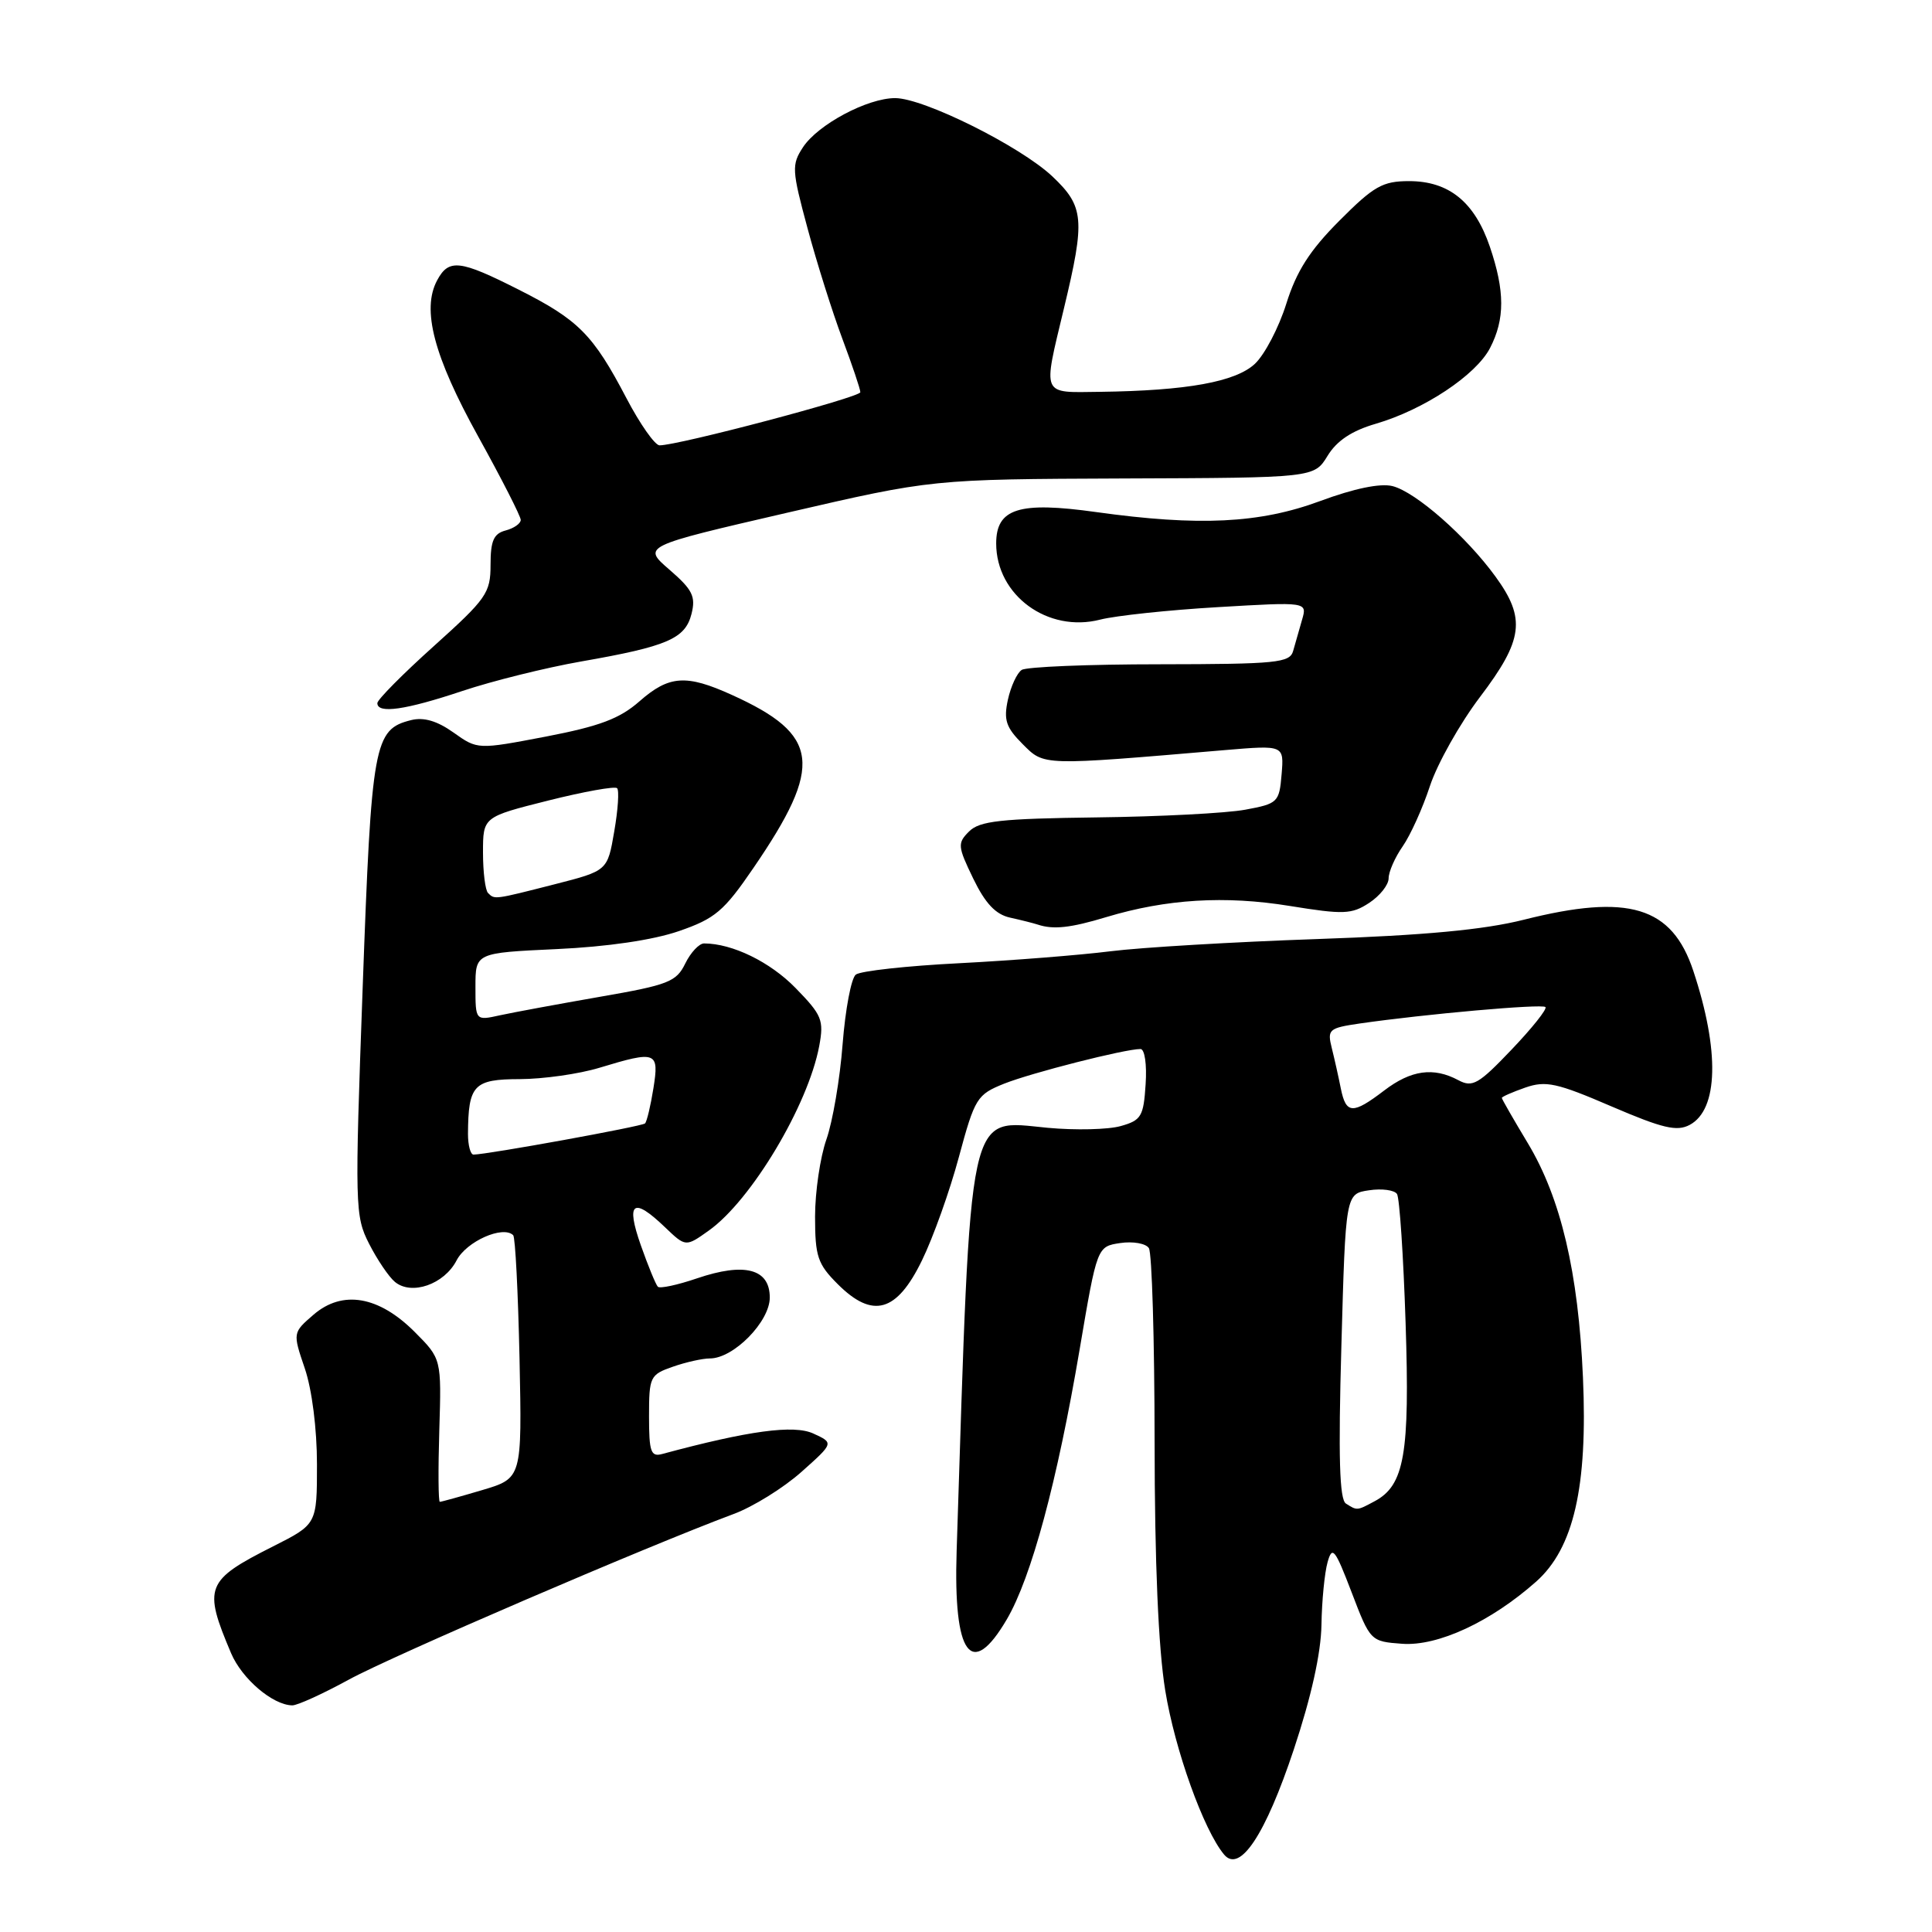 <?xml version="1.0" encoding="UTF-8" standalone="no"?>
<!DOCTYPE svg PUBLIC "-//W3C//DTD SVG 1.1//EN" "http://www.w3.org/Graphics/SVG/1.1/DTD/svg11.dtd" >
<svg xmlns="http://www.w3.org/2000/svg" xmlns:xlink="http://www.w3.org/1999/xlink" version="1.1" viewBox="0 0 256 256">
 <g >
 <path fill="currentColor"
d=" M 171.44 231.80 C 173.74 224.88 175.04 219.06 175.10 215.30 C 175.15 212.11 175.52 208.38 175.91 207.00 C 176.53 204.78 176.89 205.22 179.10 211.00 C 181.57 217.47 181.61 217.50 185.80 217.81 C 190.53 218.15 197.54 214.90 203.55 209.57 C 208.52 205.15 210.39 197.02 209.75 182.52 C 209.14 168.58 206.82 158.75 202.44 151.47 C 200.55 148.33 199.00 145.63 199.00 145.48 C 199.00 145.32 200.40 144.71 202.11 144.11 C 204.82 143.17 206.28 143.48 213.52 146.60 C 220.32 149.52 222.20 149.96 223.90 149.05 C 227.69 147.02 227.88 139.23 224.38 128.67 C 221.55 120.10 215.80 118.37 201.91 121.87 C 196.63 123.20 188.76 123.94 174.50 124.43 C 163.50 124.81 151.18 125.54 147.13 126.05 C 143.08 126.56 134.08 127.27 127.13 127.63 C 120.18 127.98 114.00 128.66 113.40 129.14 C 112.79 129.61 112.01 133.76 111.65 138.36 C 111.30 142.96 110.33 148.64 109.50 150.99 C 108.68 153.33 108.00 157.93 108.00 161.20 C 108.00 166.48 108.34 167.49 110.99 170.14 C 115.64 174.79 118.82 173.90 122.17 167.00 C 123.65 163.97 125.85 157.81 127.06 153.30 C 129.17 145.48 129.45 145.04 133.06 143.59 C 136.68 142.15 149.04 139.00 151.12 139.00 C 151.68 139.00 151.98 141.05 151.80 143.68 C 151.53 147.93 151.22 148.45 148.50 149.21 C 146.85 149.68 142.50 149.78 138.83 149.44 C 128.10 148.43 128.69 145.68 126.76 205.50 C 126.31 219.35 128.69 222.61 133.41 214.57 C 136.66 209.02 140.08 196.36 143.06 178.79 C 145.37 165.17 145.37 165.17 148.44 164.71 C 150.12 164.46 151.83 164.76 152.23 165.38 C 152.64 165.99 152.98 177.53 152.99 191.00 C 153.00 207.07 153.49 218.43 154.40 224.00 C 155.68 231.87 159.48 242.47 162.19 245.73 C 164.28 248.25 167.67 243.14 171.44 231.80 Z  M 46.22 222.56 C 51.93 219.43 85.80 204.86 97.19 200.62 C 99.77 199.67 103.82 197.15 106.19 195.04 C 110.50 191.20 110.50 191.20 107.77 189.95 C 105.18 188.76 99.21 189.57 87.75 192.66 C 86.24 193.07 86.00 192.39 86.00 187.67 C 86.00 182.43 86.13 182.15 89.15 181.10 C 90.88 180.49 93.10 180.00 94.07 180.00 C 97.21 180.00 102.00 175.12 102.00 171.93 C 102.00 168.12 98.67 167.24 92.35 169.39 C 89.77 170.27 87.44 170.77 87.17 170.50 C 86.90 170.23 85.88 167.75 84.91 165.00 C 82.90 159.28 83.88 158.55 88.12 162.62 C 90.86 165.24 90.86 165.24 93.93 163.05 C 99.55 159.05 107.07 146.47 108.55 138.61 C 109.19 135.16 108.92 134.51 105.41 130.91 C 102.04 127.46 97.05 125.02 93.30 125.01 C 92.65 125.00 91.52 126.20 90.80 127.67 C 89.62 130.10 88.56 130.51 79.50 132.08 C 74.00 133.04 68.04 134.14 66.25 134.53 C 63.00 135.25 63.00 135.25 63.00 130.75 C 63.00 126.26 63.00 126.26 73.75 125.76 C 80.49 125.45 86.53 124.56 89.95 123.38 C 94.76 121.72 95.92 120.74 99.84 115.00 C 109.15 101.39 108.65 97.37 96.98 92.08 C 90.92 89.33 88.66 89.48 84.73 92.93 C 82.11 95.23 79.45 96.23 72.34 97.60 C 63.28 99.33 63.28 99.33 60.10 97.07 C 57.92 95.52 56.15 95.00 54.47 95.42 C 49.55 96.65 49.23 98.41 48.06 130.75 C 47.00 159.93 47.03 161.13 48.91 164.81 C 49.98 166.91 51.52 169.19 52.33 169.86 C 54.54 171.69 58.86 170.18 60.50 167.01 C 61.80 164.49 66.65 162.34 68.00 163.67 C 68.28 163.94 68.65 171.30 68.84 180.02 C 69.17 195.87 69.17 195.87 63.91 197.44 C 61.01 198.30 58.48 199.00 58.28 199.00 C 58.08 199.00 58.05 194.74 58.21 189.52 C 58.50 180.05 58.50 180.05 54.95 176.49 C 50.20 171.73 45.39 170.90 41.56 174.19 C 38.78 176.59 38.78 176.59 40.39 181.33 C 41.34 184.12 42.00 189.34 42.00 194.02 C 42.00 201.97 42.00 201.97 36.19 204.90 C 27.24 209.42 26.90 210.28 30.62 219.06 C 32.06 222.45 36.12 225.92 38.72 225.97 C 39.38 225.99 42.76 224.45 46.22 222.56 Z  M 146.59 121.52 C 154.55 119.12 162.32 118.65 170.88 120.04 C 178.04 121.20 179.10 121.16 181.42 119.64 C 182.84 118.71 184.00 117.25 184.00 116.38 C 184.00 115.52 184.84 113.61 185.86 112.15 C 186.88 110.69 188.51 107.09 189.47 104.16 C 190.44 101.22 193.42 95.90 196.11 92.35 C 201.85 84.78 202.21 81.96 198.16 76.40 C 194.29 71.07 187.58 65.18 184.51 64.41 C 182.89 64.01 179.44 64.72 174.93 66.39 C 166.92 69.36 158.87 69.75 145.23 67.85 C 135.02 66.42 132.00 67.37 132.00 72.01 C 132.00 78.88 138.84 83.89 145.79 82.10 C 147.83 81.58 154.84 80.83 161.36 80.45 C 173.22 79.75 173.22 79.75 172.53 82.12 C 172.15 83.43 171.62 85.29 171.35 86.25 C 170.91 87.83 169.19 88.00 153.68 88.02 C 144.23 88.02 135.99 88.36 135.38 88.77 C 134.76 89.17 133.94 90.95 133.55 92.72 C 132.97 95.40 133.30 96.39 135.50 98.59 C 138.40 101.49 137.87 101.47 162.32 99.39 C 170.14 98.73 170.14 98.73 169.82 102.59 C 169.51 106.31 169.33 106.49 165.00 107.29 C 162.53 107.75 153.65 108.21 145.29 108.31 C 132.59 108.47 129.80 108.78 128.41 110.17 C 126.85 111.72 126.89 112.14 128.96 116.42 C 130.56 119.72 131.93 121.17 133.84 121.59 C 135.30 121.91 136.95 122.33 137.50 122.51 C 139.57 123.20 141.83 122.96 146.59 121.52 Z  M 61.23 91.57 C 65.23 90.23 72.33 88.47 77.00 87.65 C 88.45 85.65 90.80 84.63 91.63 81.34 C 92.21 79.03 91.76 78.13 88.71 75.49 C 85.11 72.38 85.11 72.38 104.30 67.94 C 123.50 63.50 123.50 63.50 148.82 63.40 C 174.13 63.31 174.13 63.31 175.91 60.40 C 177.13 58.40 179.11 57.08 182.30 56.15 C 188.67 54.29 195.58 49.71 197.44 46.11 C 199.42 42.28 199.41 38.57 197.41 32.68 C 195.39 26.76 191.99 24.00 186.71 24.00 C 183.20 24.00 182.04 24.66 177.47 29.25 C 173.54 33.19 171.79 35.94 170.44 40.25 C 169.45 43.41 167.58 46.98 166.29 48.20 C 163.73 50.60 157.28 51.77 145.75 51.92 C 137.90 52.01 138.16 52.63 140.99 40.81 C 143.81 29.06 143.66 27.36 139.44 23.37 C 135.19 19.37 122.40 13.00 118.61 13.00 C 114.93 13.00 108.38 16.50 106.40 19.51 C 104.88 21.83 104.92 22.53 107.00 30.24 C 108.22 34.78 110.30 41.37 111.61 44.87 C 112.92 48.37 114.00 51.57 114.00 51.97 C 114.00 52.64 89.89 59.02 87.39 59.01 C 86.78 59.00 84.80 56.19 83.00 52.75 C 78.59 44.33 76.65 42.38 68.77 38.40 C 60.91 34.42 59.47 34.26 57.92 37.15 C 55.85 41.02 57.48 47.21 63.36 57.83 C 66.46 63.43 69.00 68.41 69.00 68.89 C 69.00 69.37 68.10 70.00 67.00 70.29 C 65.42 70.70 65.00 71.65 65.00 74.84 C 65.00 78.58 64.47 79.33 57.50 85.60 C 53.38 89.30 50.00 92.71 50.00 93.17 C 50.00 94.61 53.72 94.08 61.23 91.57 Z  M 178.34 199.23 C 177.49 198.69 177.32 193.10 177.74 178.34 C 178.30 158.18 178.30 158.18 181.40 157.72 C 183.10 157.46 184.77 157.69 185.11 158.21 C 185.45 158.74 185.96 166.44 186.25 175.33 C 186.82 192.65 186.10 196.81 182.15 198.92 C 179.78 200.19 179.84 200.18 178.34 199.23 Z  M 177.67 144.25 C 177.37 142.74 176.83 140.32 176.47 138.88 C 175.85 136.41 176.07 136.22 180.16 135.62 C 188.82 134.37 204.33 132.99 204.78 133.44 C 205.03 133.70 203.01 136.23 200.29 139.08 C 195.92 143.67 195.11 144.13 193.24 143.13 C 189.95 141.37 186.97 141.78 183.41 144.50 C 179.24 147.68 178.36 147.64 177.67 144.25 Z  M 62.01 150.25 C 62.05 143.76 62.76 143.00 68.87 142.99 C 71.96 142.98 76.71 142.31 79.41 141.49 C 86.99 139.19 87.36 139.33 86.58 144.21 C 86.21 146.53 85.71 148.62 85.47 148.86 C 85.09 149.25 64.62 152.97 62.75 152.99 C 62.34 153.00 62.01 151.76 62.01 150.25 Z  M 64.67 118.33 C 64.30 117.97 64.00 115.55 64.00 112.96 C 64.00 108.25 64.00 108.25 72.63 106.08 C 77.37 104.89 81.49 104.15 81.77 104.44 C 82.06 104.72 81.89 107.30 81.39 110.17 C 80.50 115.38 80.50 115.38 73.50 117.17 C 65.43 119.23 65.55 119.21 64.67 118.33 Z "/>
</g>
</svg>